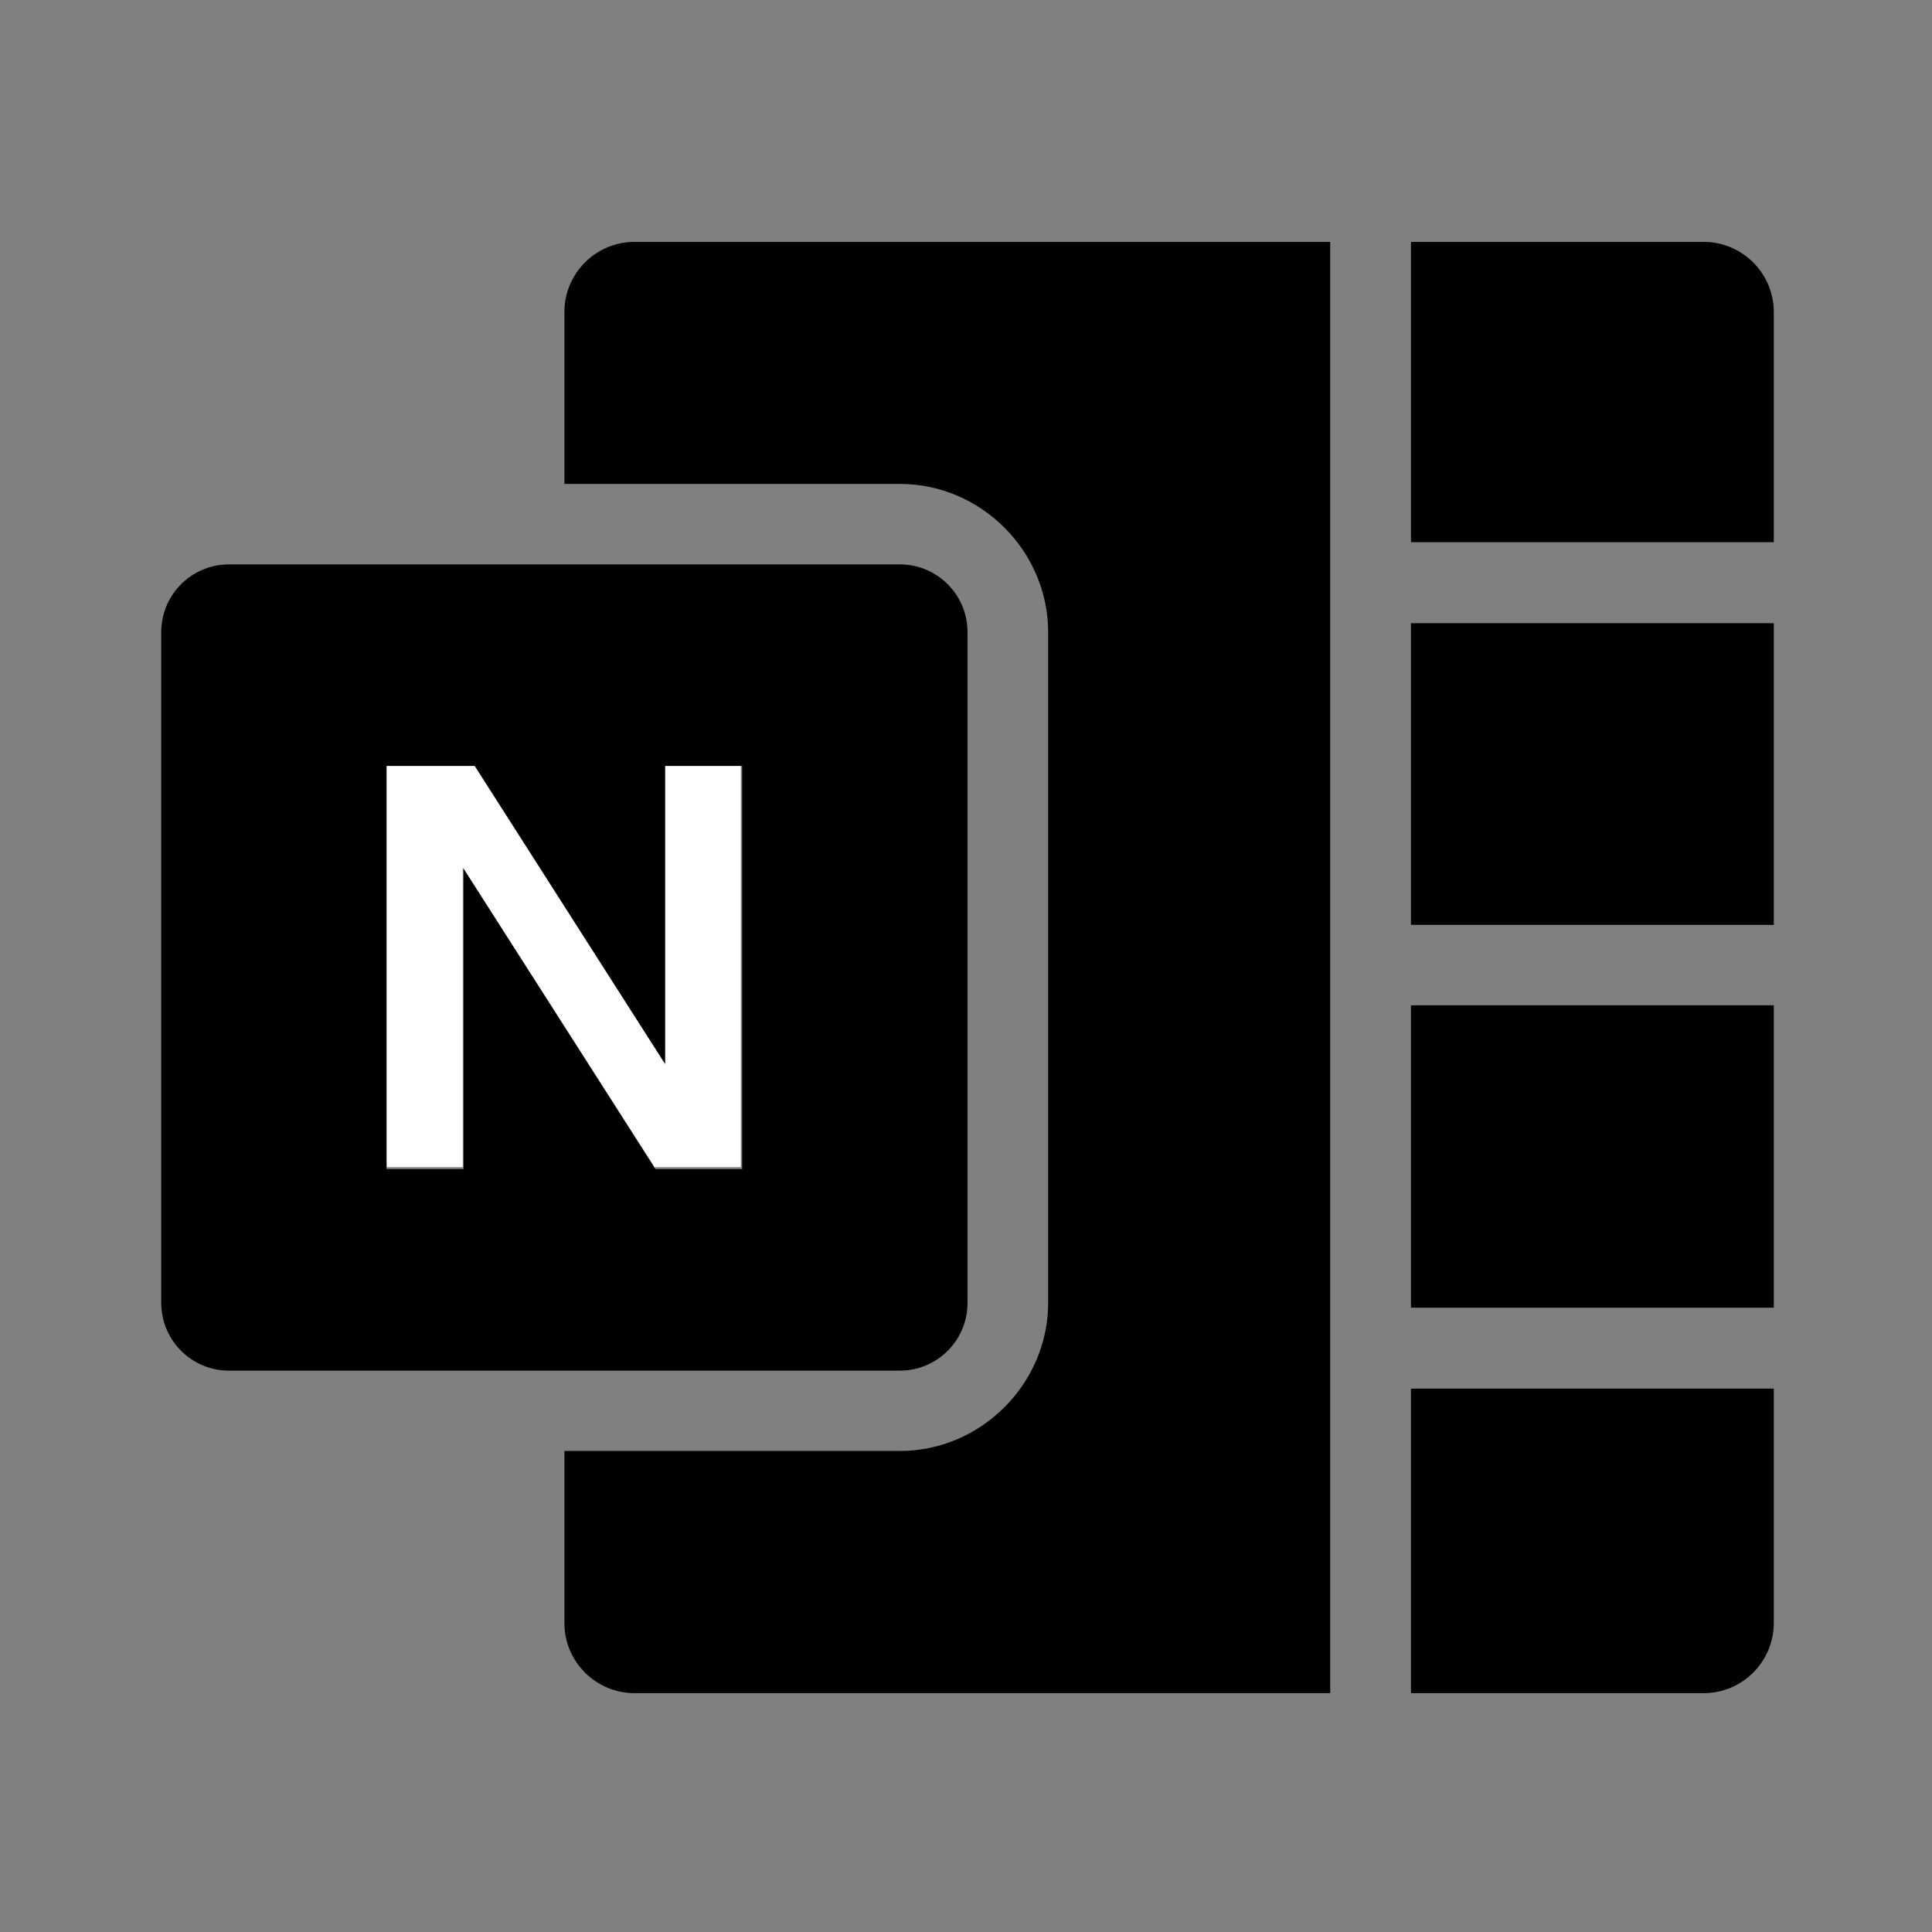 <?xml version="1.0" encoding="UTF-8" standalone="no"?>
<!-- Created with Inkscape (http://www.inkscape.org/) -->

<svg
   width="24"
   height="24"
   viewBox="0 0 6.35 6.35"
   version="1.1"
   id="svg5"
   sodipodi:docname="onenote.svg"
   inkscape:version="1.1.1 (3bf5ae0d25, 2021-09-20)"
   xmlns:inkscape="http://www.inkscape.org/namespaces/inkscape"
   xmlns:sodipodi="http://sodipodi.sourceforge.net/DTD/sodipodi-0.dtd"
   xmlns="http://www.w3.org/2000/svg"
   xmlns:svg="http://www.w3.org/2000/svg">
  <rect x="0" y="0" width="6.35" height="6.35" fill="#808080" stroke="none"/>
  <sodipodi:namedview
     id="namedview6"
     pagecolor="#ffffff"
     bordercolor="#666666"
     borderopacity="1.0"
     inkscape:pageshadow="2"
     inkscape:pageopacity="0.0"
     inkscape:pagecheckerboard="0"
     showgrid="false"
     inkscape:zoom="2.8284271"
     inkscape:cx="-66.998367"
     inkscape:cy="30.228815"
     inkscape:window-width="1920"
     inkscape:window-height="1009"
     inkscape:window-x="-8"
     inkscape:window-y="-8"
     inkscape:window-maximized="1"
     inkscape:current-layer="layer4" />
  <defs
     id="defs2" />
  <g
     inkscape:groupmode="layer"
     id="layer4"
     inkscape:label="Layer 1">
    <path
       id="path2"
       style="stroke-width:1"
       d="M 7.871 3 C 7.39 3 7 3.39 7 3.871 L 7 6.002 L 11.162 6.002 C 12.167 6.002 13 6.835 13 7.84 L 13 16.158 C 13 17.163 12.167 17.996 11.162 17.996 L 7 17.996 L 7 20.129 C 7 20.61 7.39 21 7.871 21 L 16.498 21 L 16.498 17.525 L 16.498 13 L 16.498 12.004 L 16.498 10.998 L 16.498 8.504 L 16.498 7.5 L 16.498 6.504 L 16.498 3 L 7.871 3 z "
       transform="scale(0.265)" />
    <path
       fill="#ffffff"
       d="M 2.183,2.514 V 3.492 L 1.558,2.514 H 1.269 V 3.836 H 1.521 V 2.851 L 2.151,3.836 H 2.435 V 2.514 Z"
       id="path14"
       style="stroke-width:0.265" />
    <path
       id="path947"
       style="stroke:none;stroke-width:2;stroke-miterlimit:4;stroke-dasharray:none"
       d="M 17.5 3 L 17.5 6.725 L 22 6.725 L 22 3.871 C 22 3.39 21.61 3 21.129 3 L 17.5 3 z M 17.5 7.729 L 17.5 11.471 L 22 11.471 L 22 7.729 L 17.5 7.729 z M 17.5 12.469 L 17.5 16.219 L 22 16.219 L 22 12.469 L 17.5 12.469 z M 17.5 17.223 L 17.5 21 L 21.129 21 C 21.61 21 22 20.61 22 20.129 L 22 17.223 L 17.5 17.223 z "
       transform="scale(0.265)" />
    <path
       id="path991"
       style="fill:#000000;stroke:none;stroke-width:2;stroke-miterlimit:4;stroke-dasharray:none"
       d="M 2.84 7 C 2.376 7 2 7.376 2 7.84 L 2 16.16 C 2 16.624 2.376 17 2.84 17 L 11.16 17 C 11.624 17 12 16.624 12 16.16 L 12 7.84 C 12 7.376 11.624 7 11.16 7 L 2.84 7 z M 4.795 9.5 L 5.889 9.5 L 8.25 13.197 L 8.25 9.5 L 9.205 9.5 L 9.205 14.5 L 8.129 14.5 L 5.75 10.775 L 5.75 14.5 L 4.795 14.5 L 4.795 9.5 z "
       transform="scale(0.265)" />
  </g>
</svg>
